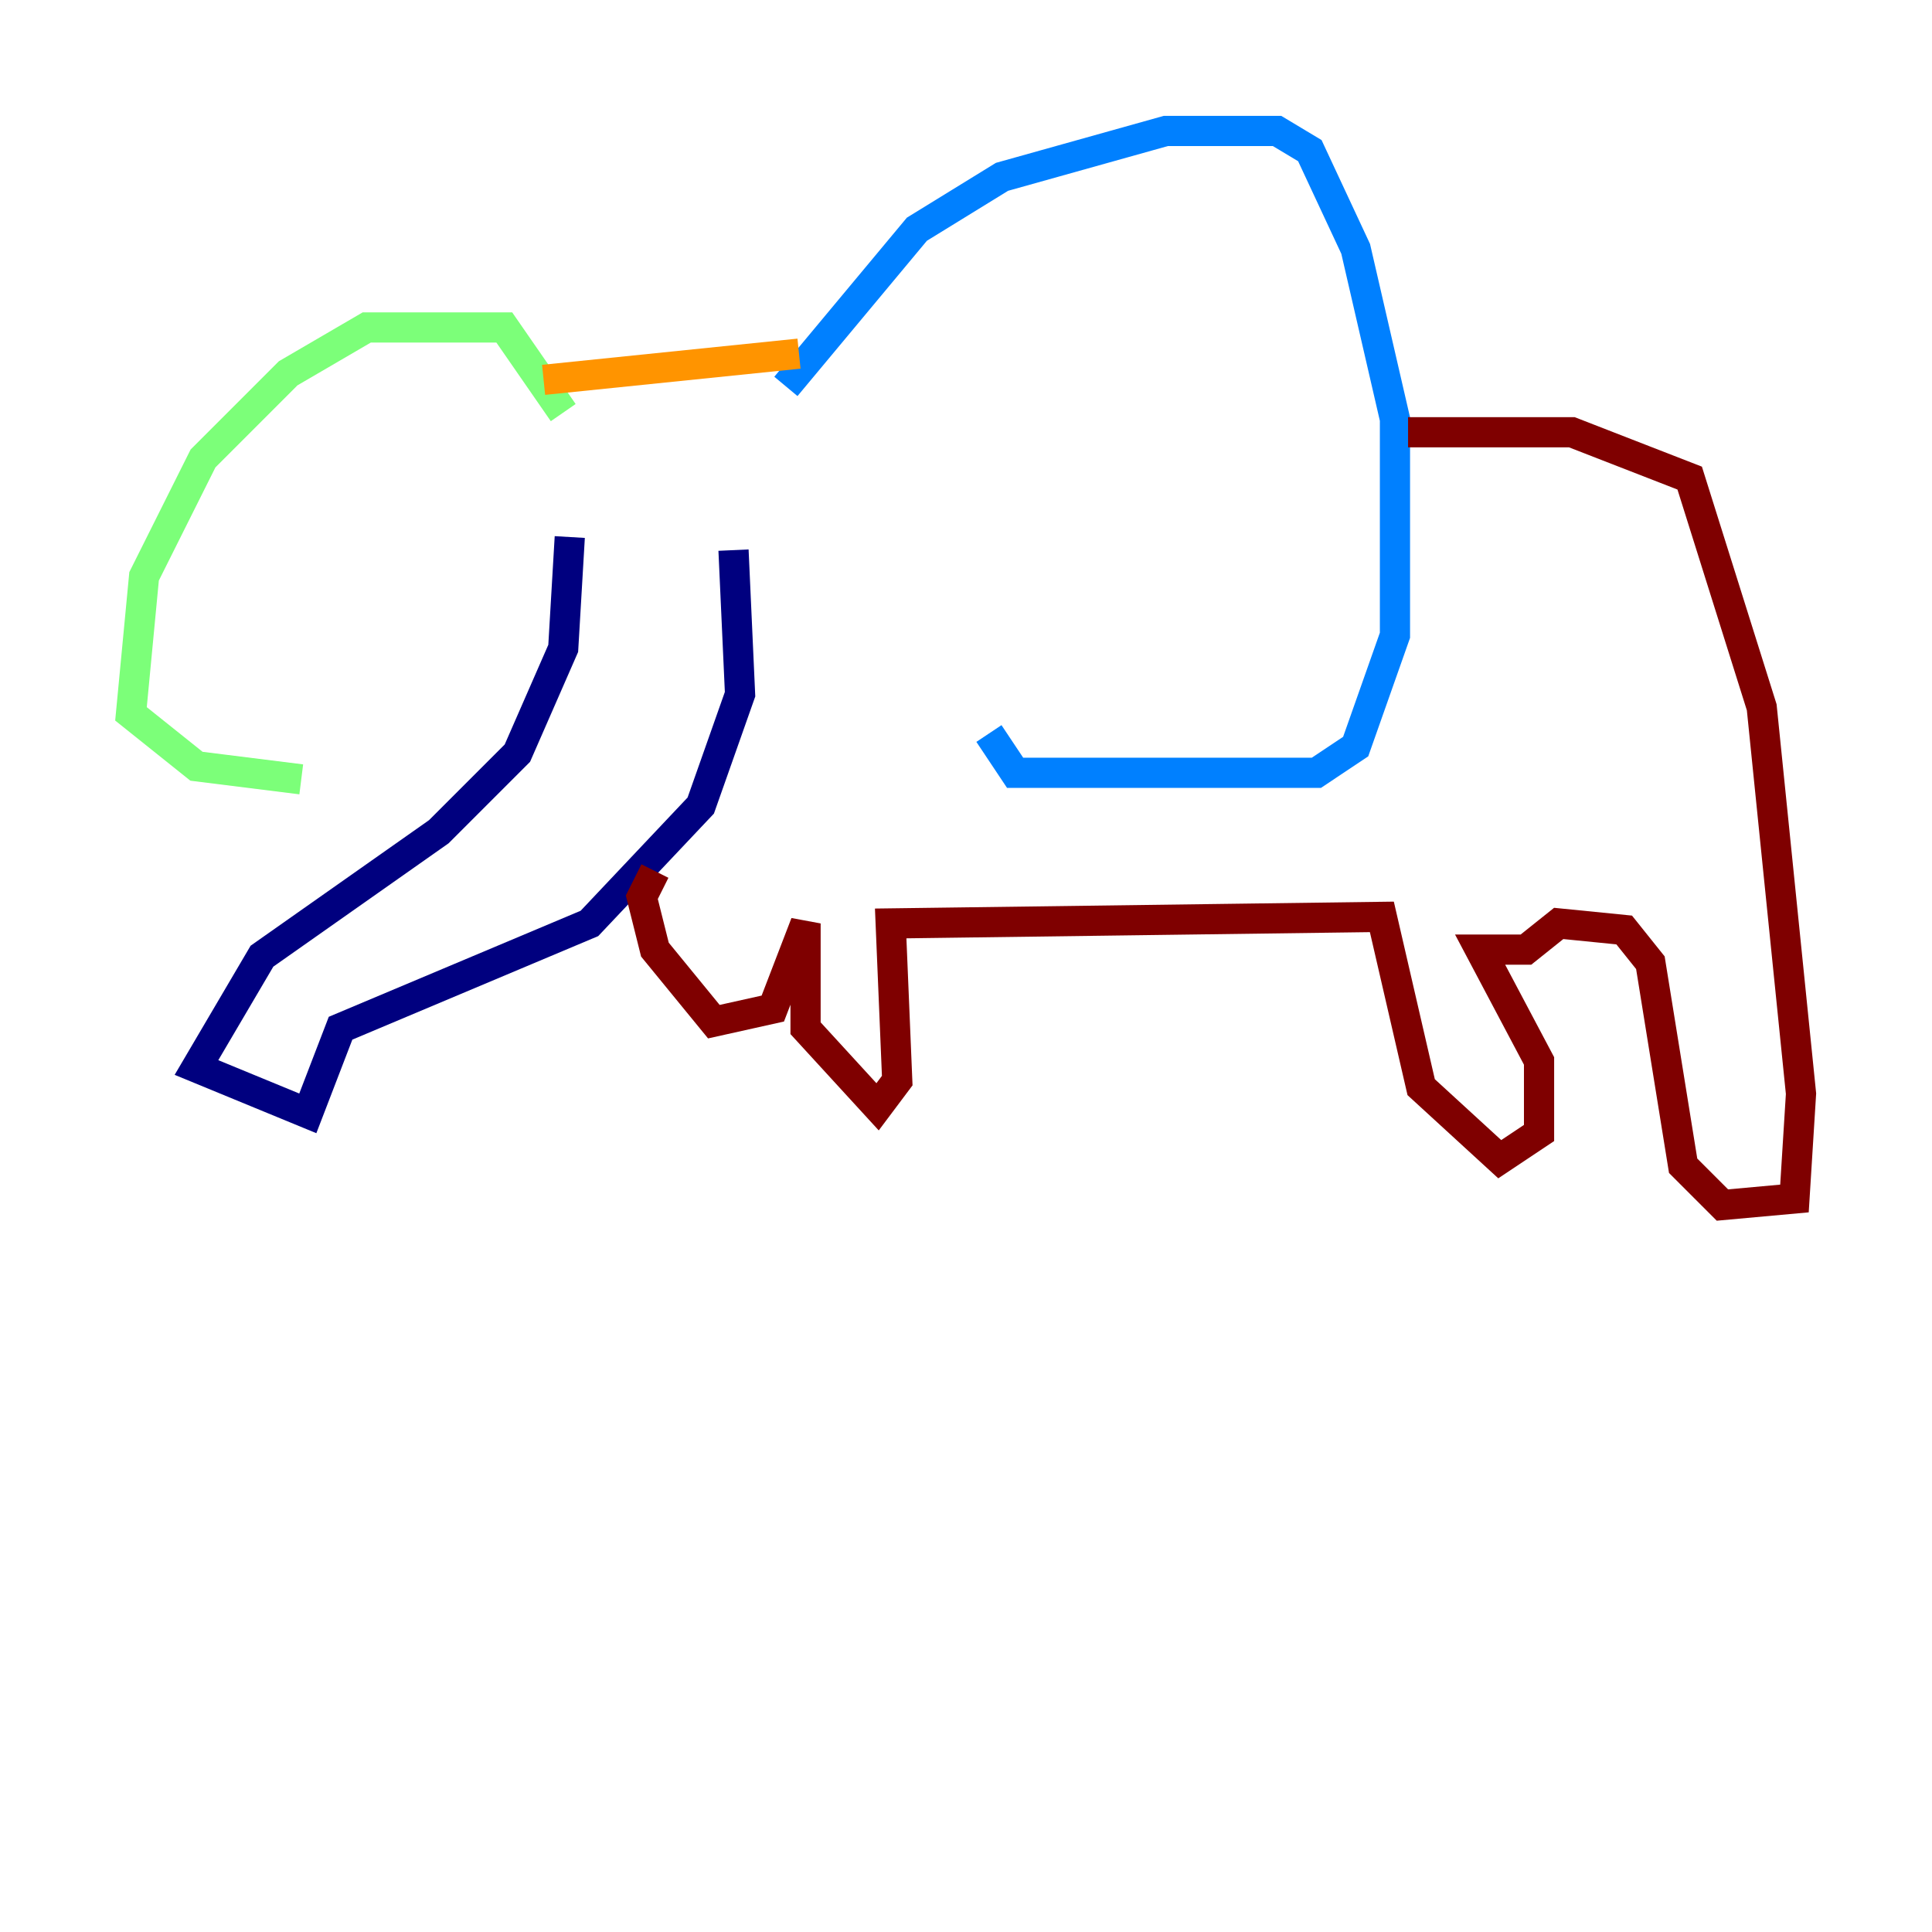 <?xml version="1.0" encoding="utf-8" ?>
<svg baseProfile="tiny" height="128" version="1.2" viewBox="0,0,128,128" width="128" xmlns="http://www.w3.org/2000/svg" xmlns:ev="http://www.w3.org/2001/xml-events" xmlns:xlink="http://www.w3.org/1999/xlink"><defs /><polyline fill="none" points="37.749,35.58 37.315,42.956 34.278,49.898 29.071,55.105 17.356,63.349 13.017,70.725 20.393,73.763 22.563,68.122 39.051,61.18 46.427,53.37 49.031,45.993 48.597,36.447" stroke="#00007f" stroke-width="2" /><polyline fill="none" points="52.068,25.6 60.746,15.186 66.386,11.715 77.234,8.678 84.61,8.678 86.78,9.98 89.817,16.488 92.42,27.77 92.42,42.088 89.817,49.464 87.214,51.2 67.254,51.2 65.519,48.597" stroke="#0080ff" stroke-width="2" /><polyline fill="none" points="37.315,27.336 33.41,21.695 24.298,21.695 19.091,24.732 13.451,30.373 9.546,38.183 8.678,47.295 13.017,50.766 19.959,51.634" stroke="#7cff79" stroke-width="2" /><polyline fill="none" points="36.014,25.166 52.936,23.43" stroke="#ff9400" stroke-width="2" /><polyline fill="none" points="93.288,28.637 104.136,28.637 111.946,31.675 116.719,46.861 119.322,72.461 118.888,79.403 114.115,79.837 111.512,77.234 109.342,63.783 107.607,61.614 103.268,61.18 101.098,62.915 98.061,62.915 101.966,70.291 101.966,75.064 99.363,76.8 94.156,72.027 91.552,60.746 59.01,61.18 59.444,71.593 58.142,73.329 53.37,68.122 53.37,61.18 51.2,66.82 47.295,67.688 43.39,62.915 42.522,59.444 43.39,57.709" stroke="#7f0000" stroke-width="2" /></svg>